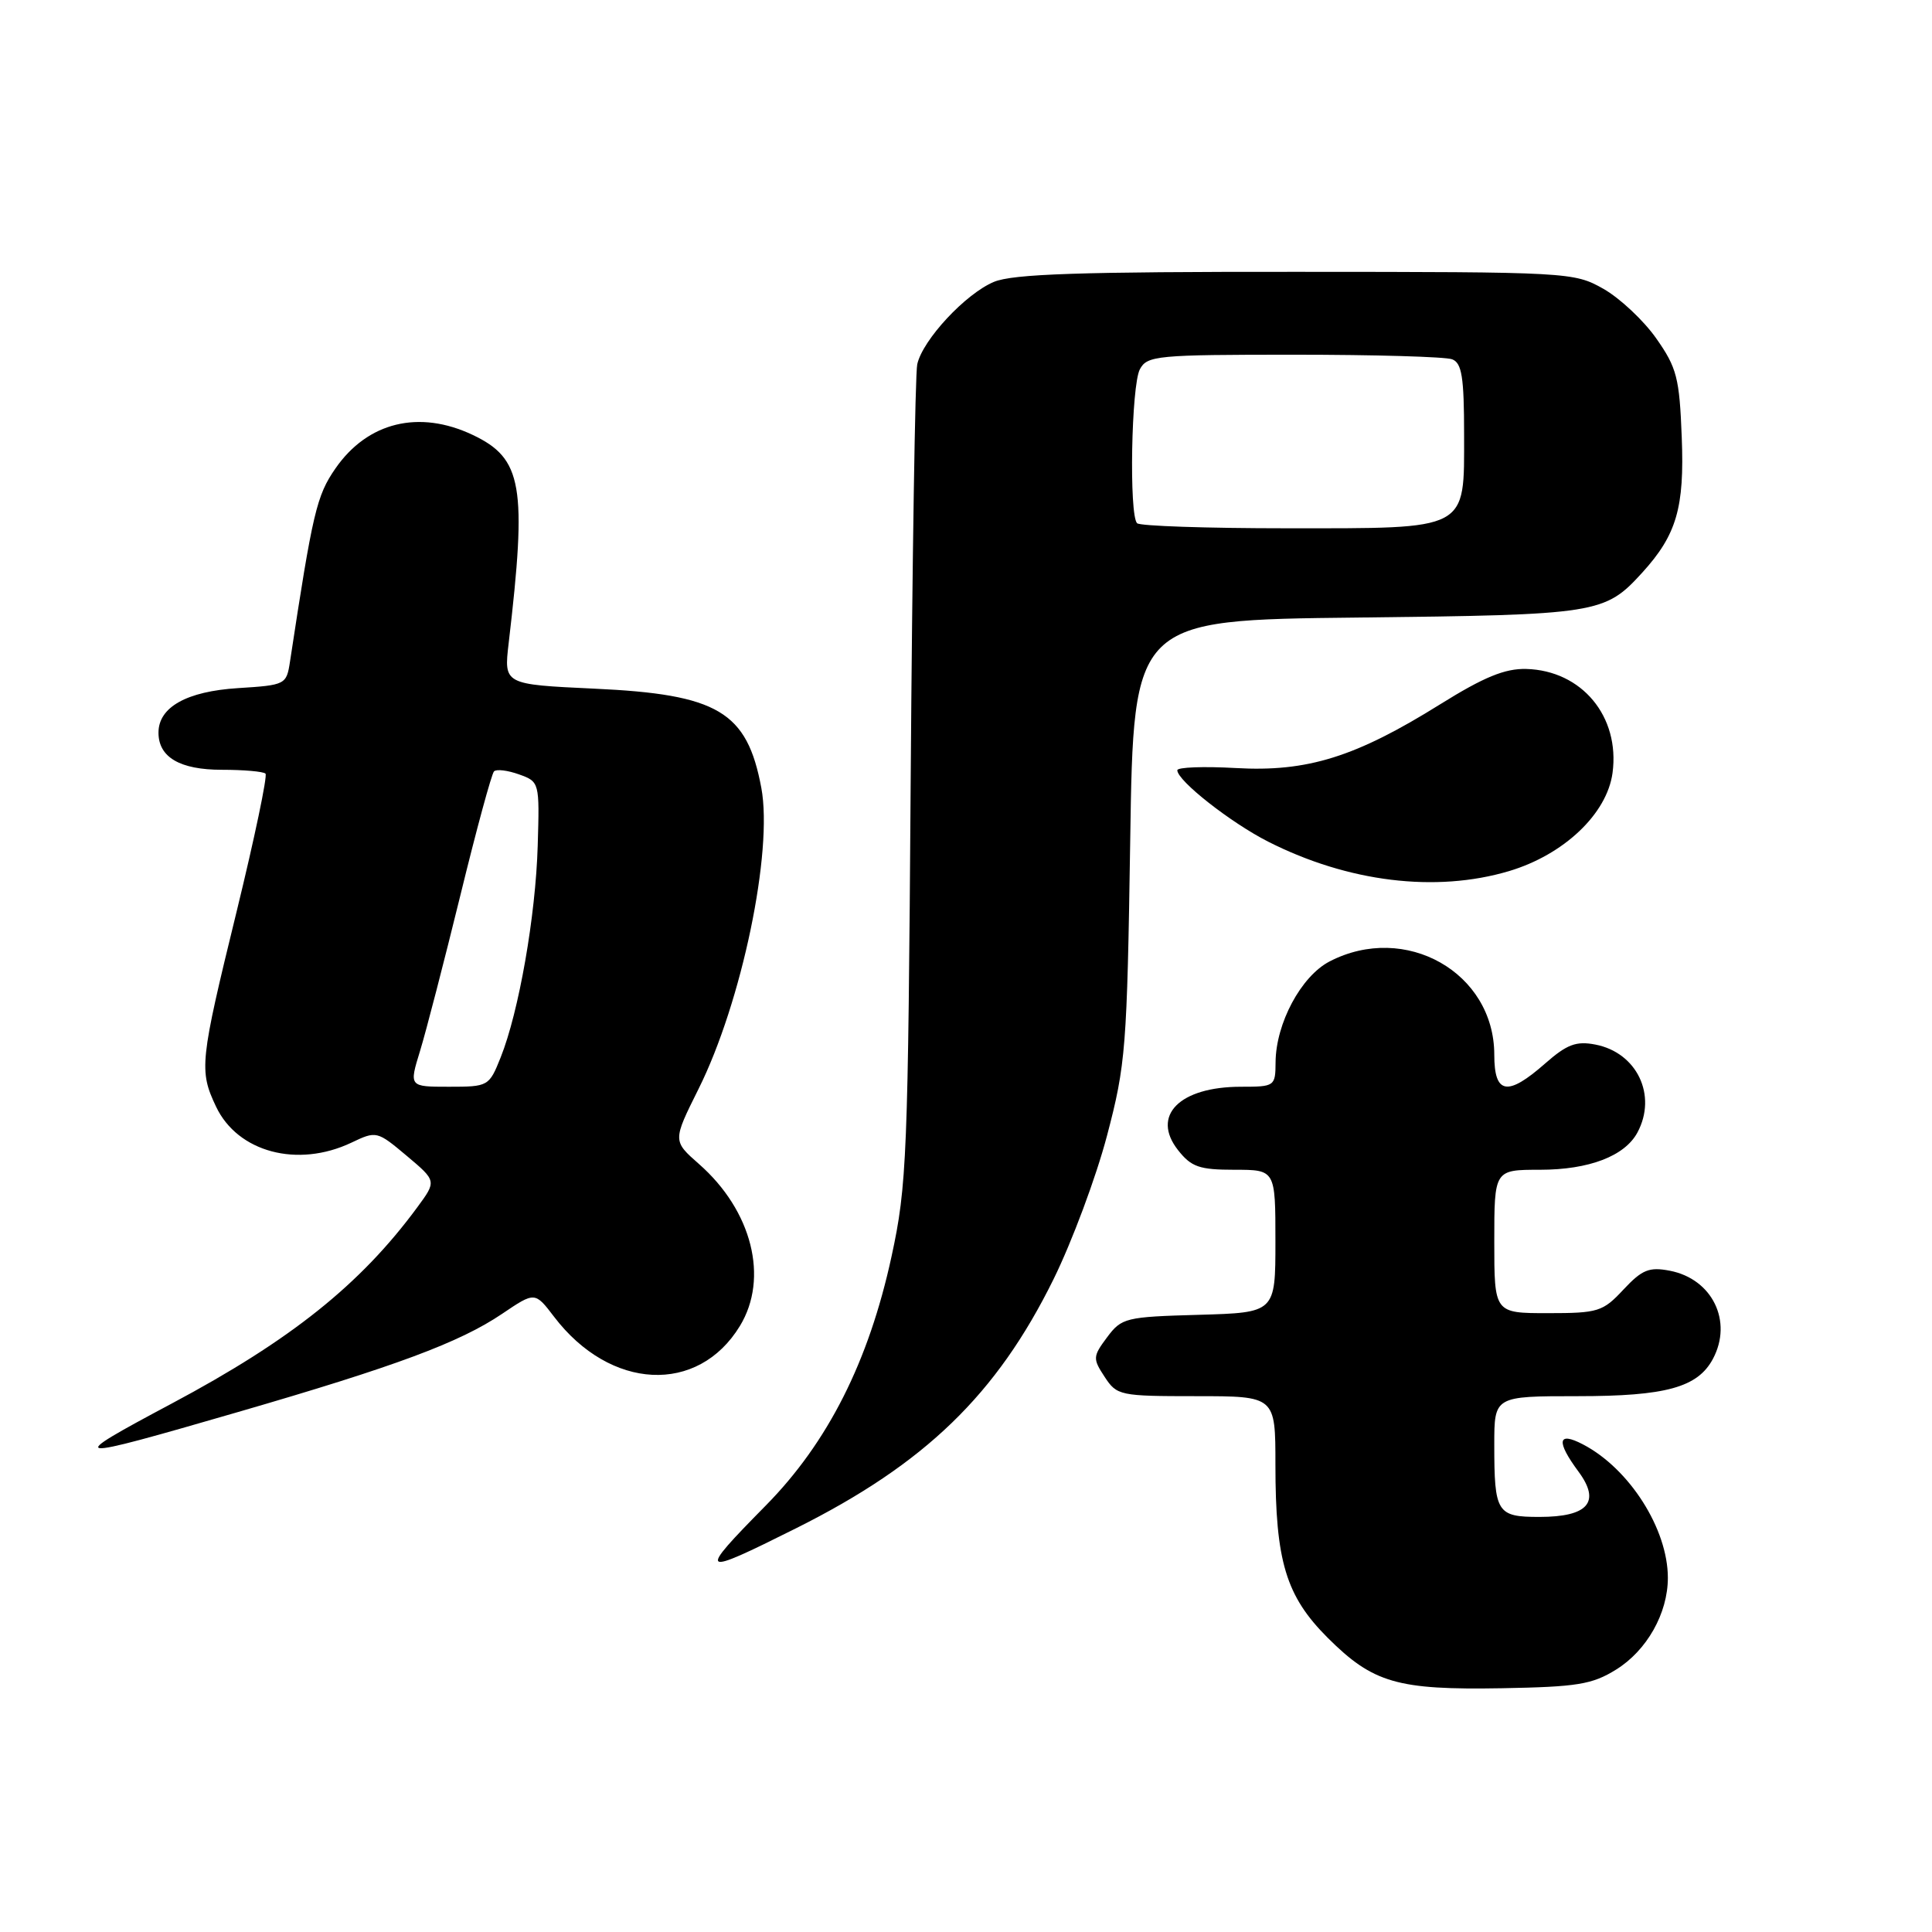 <?xml version="1.0" encoding="UTF-8" standalone="no"?>
<!DOCTYPE svg PUBLIC "-//W3C//DTD SVG 1.1//EN" "http://www.w3.org/Graphics/SVG/1.1/DTD/svg11.dtd" >
<svg xmlns="http://www.w3.org/2000/svg" xmlns:xlink="http://www.w3.org/1999/xlink" version="1.1" viewBox="0 0 256 256">
 <g >
 <path fill="currentColor"
d=" M 214.14 221.23 C 218.22 218.70 221.00 213.77 221.00 209.07 C 221.00 202.60 215.91 194.60 209.75 191.39 C 206.39 189.63 206.17 190.96 209.16 195.00 C 212.14 199.03 210.44 201.00 203.98 201.00 C 198.34 201.00 198.00 200.46 198.00 191.42 C 198.00 185.00 198.00 185.00 209.05 185.00 C 220.74 185.00 224.95 183.84 226.97 180.06 C 229.63 175.08 226.89 169.47 221.27 168.38 C 218.52 167.85 217.59 168.23 215.11 170.88 C 212.38 173.81 211.76 174.00 205.10 174.00 C 198.00 174.00 198.00 174.00 198.00 164.50 C 198.00 155.00 198.00 155.00 204.05 155.00 C 210.56 155.00 215.29 153.19 216.97 150.06 C 219.61 145.13 216.90 139.47 211.39 138.41 C 208.86 137.92 207.63 138.38 204.76 140.90 C 199.74 145.32 198.00 145.02 198.00 139.75 C 197.99 128.86 186.21 122.19 176.17 127.40 C 172.40 129.36 169.06 135.60 169.02 140.75 C 169.00 143.94 168.91 144.00 164.43 144.00 C 156.30 144.00 152.50 147.82 156.09 152.39 C 157.85 154.63 158.92 155.00 163.57 155.00 C 169.00 155.00 169.00 155.00 169.00 164.47 C 169.00 173.93 169.00 173.93 158.85 174.22 C 149.15 174.49 148.62 174.62 146.70 177.19 C 144.80 179.74 144.78 180.02 146.37 182.44 C 147.99 184.92 148.39 185.00 158.52 185.00 C 169.00 185.00 169.00 185.00 169.00 194.06 C 169.00 206.89 170.39 211.48 175.92 217.01 C 181.94 223.01 185.14 223.94 199.00 223.70 C 209.00 223.52 210.97 223.20 214.14 221.23 Z  M 105.49 202.50 C 122.59 193.95 132.06 184.79 139.60 169.50 C 142.04 164.55 145.23 156.00 146.68 150.50 C 149.17 141.05 149.34 138.90 149.76 111.33 C 150.20 82.15 150.20 82.15 179.85 81.83 C 211.79 81.47 212.63 81.34 217.63 75.85 C 222.16 70.86 223.21 67.27 222.84 57.95 C 222.54 50.07 222.19 48.72 219.46 44.84 C 217.79 42.46 214.64 39.51 212.46 38.27 C 208.56 36.07 207.96 36.03 171.72 36.02 C 143.06 36.00 134.22 36.30 131.70 37.35 C 127.94 38.92 122.25 45.04 121.54 48.27 C 121.26 49.50 120.88 74.35 120.67 103.50 C 120.32 153.35 120.17 157.10 118.13 166.50 C 115.11 180.42 109.69 191.15 101.47 199.49 C 92.33 208.77 92.57 208.96 105.49 202.50 Z  M 31.58 187.09 C 52.43 181.04 60.90 177.89 66.53 174.09 C 70.88 171.15 70.88 171.15 73.42 174.48 C 80.86 184.24 92.48 184.82 98.04 175.70 C 101.91 169.35 99.65 160.41 92.62 154.24 C 89.13 151.17 89.13 151.17 92.56 144.29 C 98.28 132.83 102.45 112.81 100.88 104.40 C 98.99 94.29 95.15 92.00 78.73 91.25 C 66.76 90.69 66.76 90.69 67.40 85.23 C 69.85 64.37 69.23 60.76 62.64 57.63 C 55.53 54.26 48.71 55.92 44.45 62.07 C 41.95 65.68 41.44 67.85 38.43 87.64 C 37.96 90.72 37.85 90.78 31.53 91.18 C 24.73 91.61 21.00 93.70 21.00 97.08 C 21.00 100.34 23.84 102.00 29.40 102.00 C 32.30 102.00 34.90 102.23 35.18 102.51 C 35.46 102.80 33.74 111.01 31.36 120.76 C 26.47 140.73 26.36 141.84 28.63 146.64 C 31.50 152.68 39.43 154.79 46.56 151.41 C 49.87 149.83 49.96 149.85 53.89 153.15 C 57.86 156.49 57.86 156.49 55.28 159.99 C 47.76 170.20 38.54 177.57 22.75 185.98 C 8.37 193.65 8.80 193.70 31.58 187.09 Z  M 199.94 115.43 C 207.22 113.26 212.94 107.84 213.67 102.41 C 214.67 94.94 209.60 88.84 202.23 88.64 C 199.41 88.57 196.63 89.71 190.85 93.31 C 179.62 100.32 173.23 102.31 163.75 101.77 C 159.49 101.53 156.00 101.66 156.00 102.06 C 156.00 103.45 163.08 109.01 168.05 111.53 C 178.63 116.89 190.24 118.31 199.94 115.43 Z  M 150.67 69.33 C 149.59 68.26 149.90 51.05 151.04 48.93 C 152.00 47.12 153.31 47.00 171.45 47.00 C 182.11 47.00 191.55 47.27 192.42 47.61 C 193.70 48.10 194.00 49.96 194.00 57.55 C 194.00 70.42 194.79 70.00 170.44 70.00 C 159.93 70.00 151.03 69.70 150.67 69.33 Z  M 55.66 139.25 C 56.46 136.64 58.86 127.36 61.00 118.64 C 63.13 109.92 65.14 102.53 65.46 102.21 C 65.78 101.89 67.27 102.07 68.77 102.61 C 71.48 103.58 71.50 103.65 71.25 112.05 C 70.98 121.36 68.75 134.08 66.34 140.11 C 64.81 143.94 64.71 144.00 59.49 144.00 C 54.20 144.00 54.20 144.00 55.66 139.25 Z "/>
</g>
</svg>